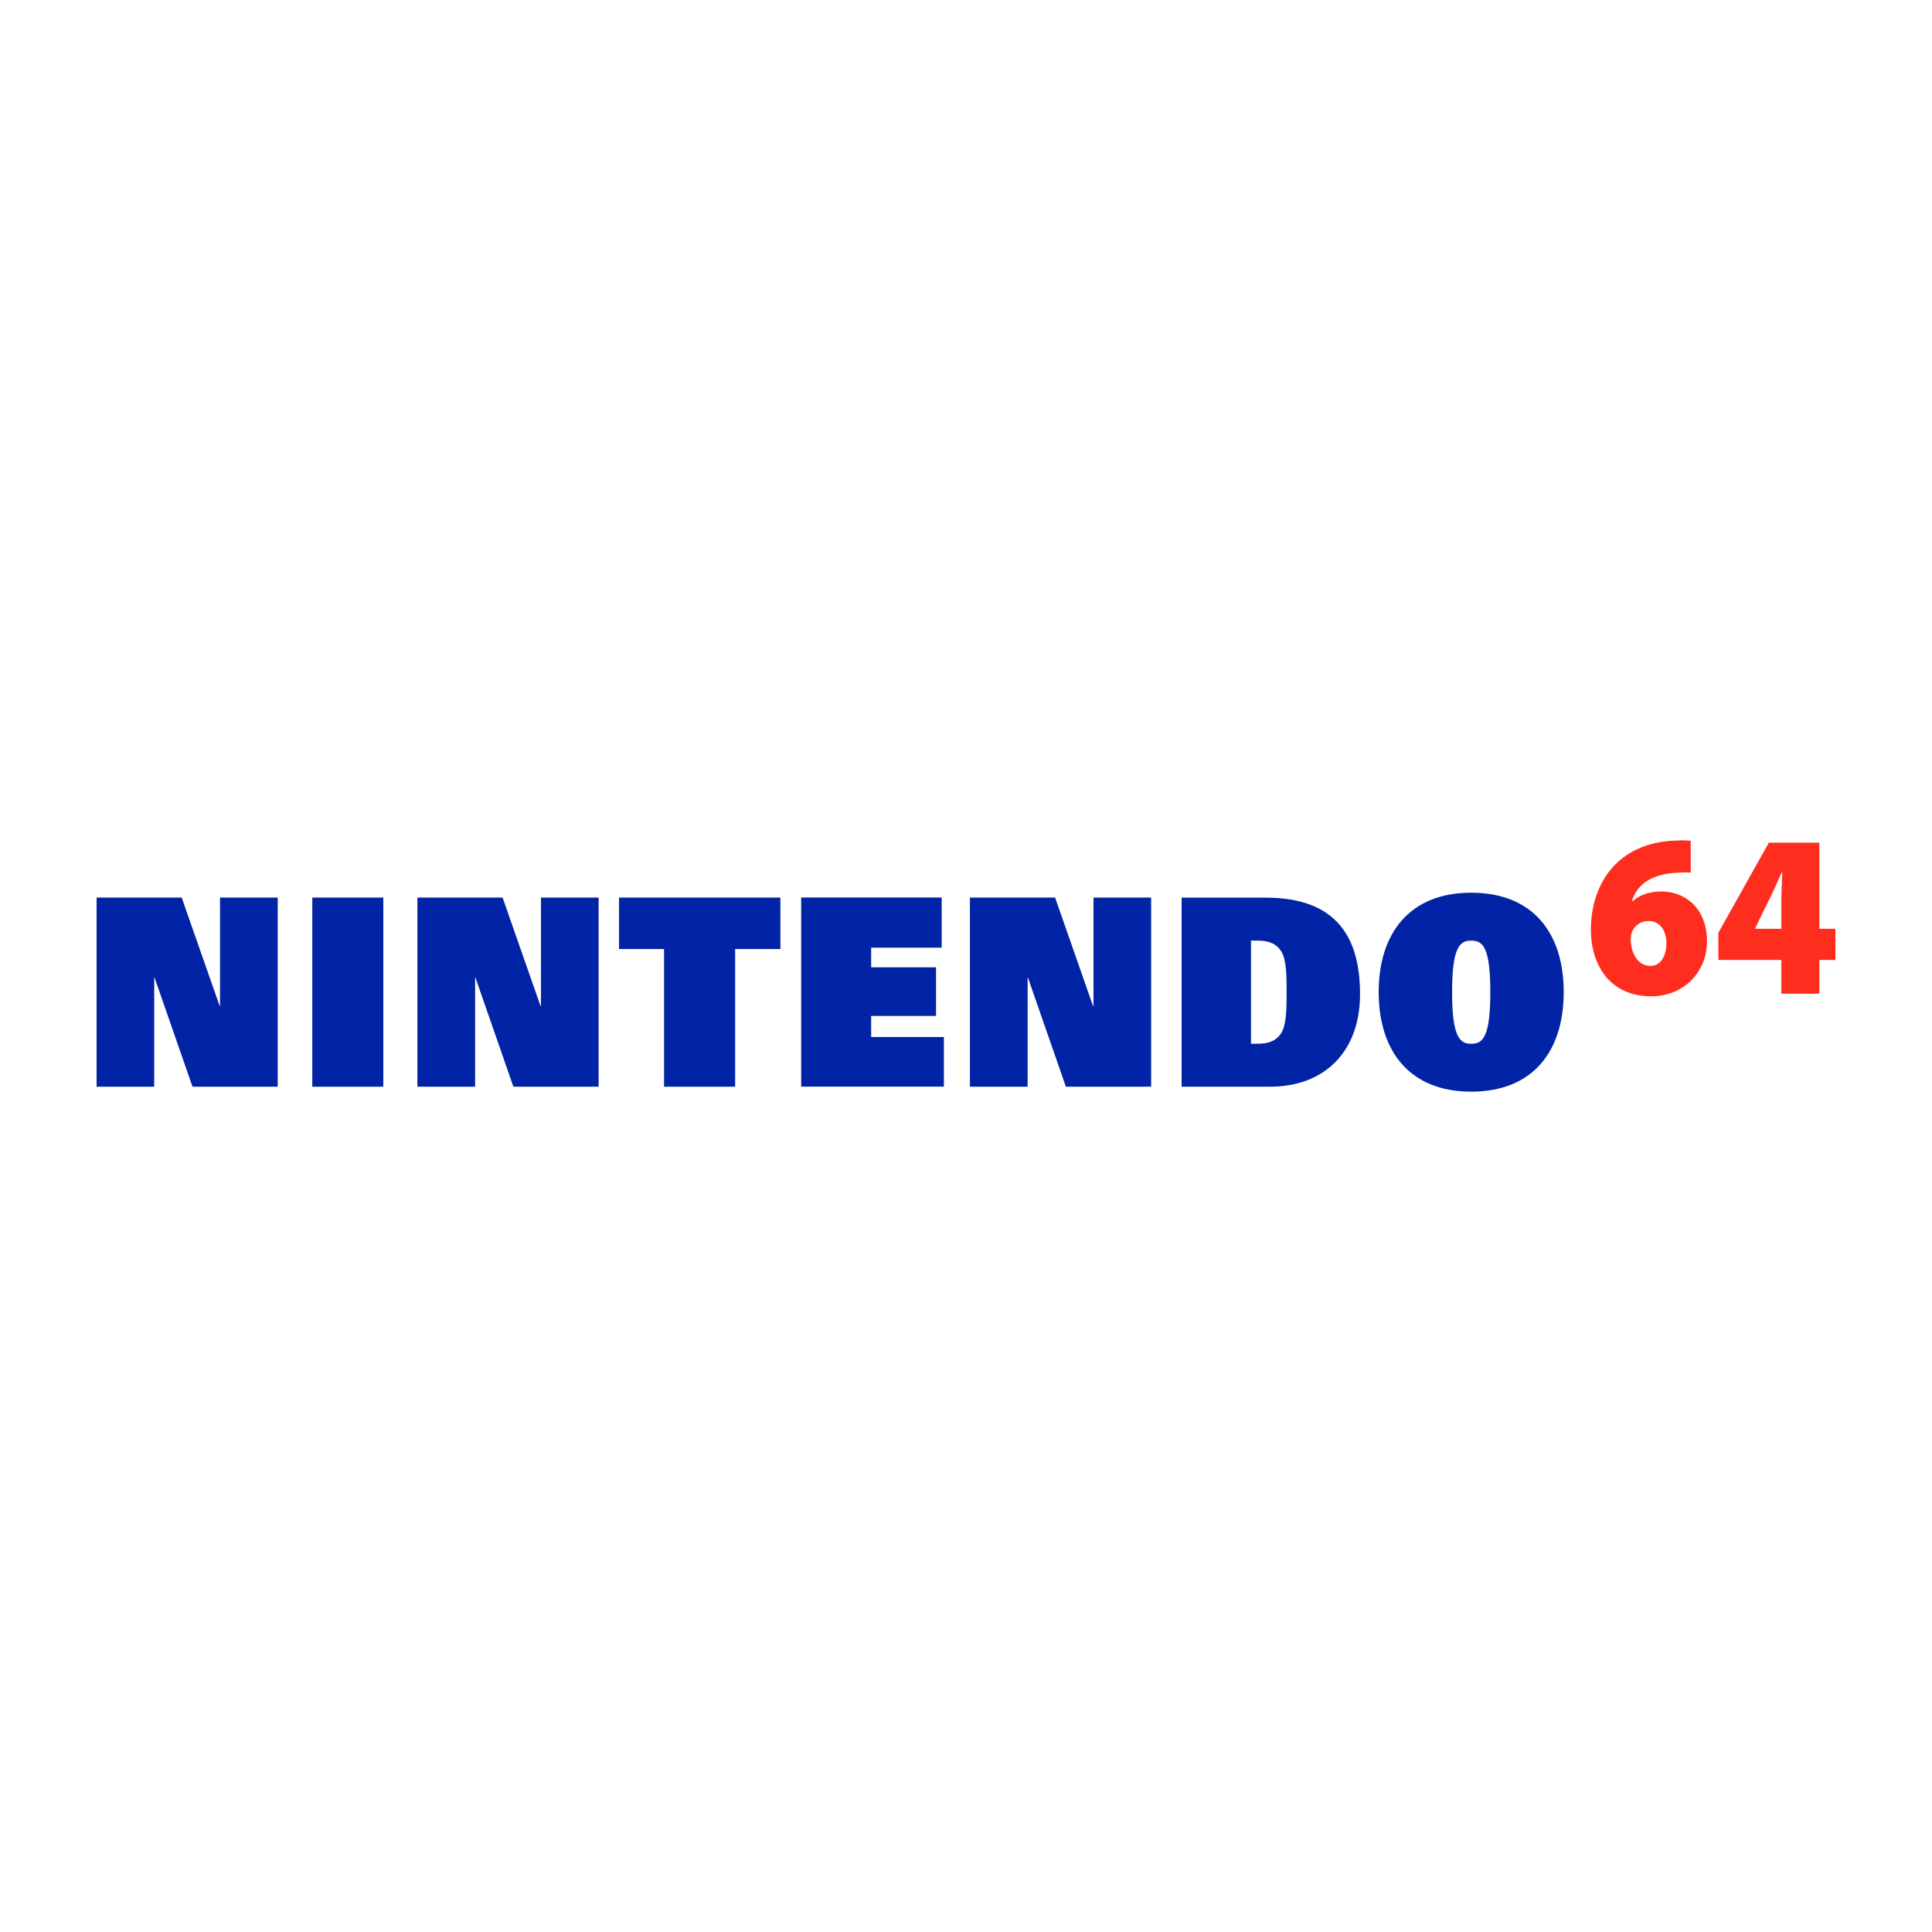 <?xml version="1.0" encoding="utf-8"?>
<!-- Generator: Adobe Illustrator 16.0.0, SVG Export Plug-In . SVG Version: 6.00 Build 0)  -->
<svg version="1.2" baseProfile="tiny" id="Layer_1" xmlns="http://www.w3.org/2000/svg" xmlns:xlink="http://www.w3.org/1999/xlink"
	 x="0px" y="0px" width="283.465px" height="283.465px" viewBox="0 0 283.465 283.465" xml:space="preserve">
<g>
	<path fill="#7B7692" d="M28.255,159.438h12.479v-27.729h-8.443v15.9h-0.072l-5.567-15.9H14.173v27.729h8.438v-16.006h0.076
		L28.255,159.438z M75.333,159.438h12.479v-27.729h-8.439v15.9h-0.076l-5.567-15.9H61.253v27.729h8.441v-16.006h0.074
		L75.333,159.438z M156.398,159.438h12.481v-27.729h-8.44v15.9h-0.076l-5.566-15.9h-12.479v27.729h8.439v-16.006h0.074
		L156.398,159.438z M45.832,131.709H56.24v27.729H45.832V131.709z M97.446,139.241h-6.614v-7.532h23.656v7.532h-6.637v20.197H97.446
		V139.241L97.446,139.241z M117.561,131.701h20.585v7.334h-10.34v2.9h9.521v7.108h-9.521v3.112h10.669v7.273h-20.914V131.701
		L117.561,131.701z"/>
	<path fill="#0124A6" d="M185.695,131.704h-12.328v27.738h12.951c8.068,0,13.229-5.194,13.229-13.575
		C199.547,137.66,196.223,131.704,185.695,131.704z M188.016,151.512c-0.658,1.108-1.767,1.628-3.463,1.628h-1.005v-15.133h1.005
		c1.696,0,2.805,0.52,3.463,1.628c0.691,1.143,0.762,3.255,0.762,5.921C188.777,148.257,188.707,150.369,188.016,151.512z"/>
	<path fill="#0124A6" d="M215.857,130.977c-9.039,0-13.574,5.956-13.574,14.579c0,8.657,4.535,14.614,13.574,14.614
		c9.072,0,13.574-5.957,13.574-14.614C229.432,136.933,224.93,130.977,215.857,130.977z M215.857,153.14
		c-1.592,0-2.805-0.796-2.805-7.584c0-6.614,1.143-7.549,2.805-7.549c1.697,0,2.805,0.935,2.805,7.549
		C218.662,152.344,217.484,153.14,215.857,153.14z"/>
	<polygon fill="#0124A6" points="28.255,159.438 40.734,159.438 40.734,131.709 32.291,131.709 32.291,147.609 32.219,147.609 
		26.651,131.709 14.173,131.709 14.173,159.438 22.611,159.438 22.611,143.432 22.687,143.432 	"/>
	<polygon fill="#0124A6" points="75.333,159.438 87.813,159.438 87.813,131.709 79.374,131.709 79.374,147.609 79.298,147.609 
		73.731,131.709 61.253,131.709 61.253,159.438 69.694,159.438 69.694,143.432 69.768,143.432 	"/>
	<polygon fill="#0124A6" points="156.398,159.438 168.88,159.438 168.88,131.709 160.439,131.709 160.439,147.609 160.363,147.609 
		154.797,131.709 142.318,131.709 142.318,159.438 150.758,159.438 150.758,143.432 150.832,143.432 	"/>
	<rect x="45.832" y="131.709" fill="#0124A6" width="10.408" height="27.729"/>
	<polygon fill="#0124A6" points="97.446,139.241 90.832,139.241 90.832,131.709 114.488,131.709 114.488,139.241 107.851,139.241 
		107.851,159.438 97.446,159.438 97.446,139.241 	"/>
	<polygon fill="#0124A6" points="117.561,131.701 138.146,131.701 138.146,139.035 127.806,139.035 127.806,141.936 
		137.327,141.936 137.327,149.044 127.806,149.044 127.806,152.156 138.475,152.156 138.475,159.43 117.561,159.43 117.561,131.701 
			"/>
	<g>
		<polygon fill="#FF2D1E" points="248.063,128.033 248.063,128.033 248.063,128.033 		"/>
		<path fill="#FF2D1E" d="M243.805,130.804c-1.801,0-3.152,0.45-4.26,1.42h-0.105c0.625-2.112,2.391-3.982,6.789-4.19
			c0.727-0.035,1.281-0.069,1.834,0v-4.674c-0.449-0.035-1.039-0.104-1.973-0.035c-3.602,0.069-6.545,1.143-8.832,3.255
			c-2.389,2.251-3.844,5.714-3.844,9.835c0,5.056,2.701,9.766,8.865,9.766c4.711,0,8.174-3.532,8.174-8.069
			C250.453,133.332,247.301,130.804,243.805,130.804z M242.211,141.712h-0.035c-1.939,0-2.805-1.87-2.908-3.636
			c0-0.659,0.035-1.039,0.174-1.316c0.346-0.9,1.246-1.628,2.424-1.628c1.904,0,2.631,1.697,2.631,3.256
			C244.496,140.258,243.631,141.712,242.211,141.712z"/>
	</g>
	<path fill="#FF2D1E" d="M266.936,136.275v-12.64h-7.41l-7.41,13.229v3.982h9.246v4.952l0,0h5.574v-4.952h2.355v-4.571H266.936z
		 M261.361,132.466v3.81l0,0h-3.879l0.035-0.069l1.801-3.706c0.797-1.523,1.385-2.943,2.078-4.467h0.104
		C261.43,129.592,261.361,131.046,261.361,132.466z"/>
</g>
</svg>
